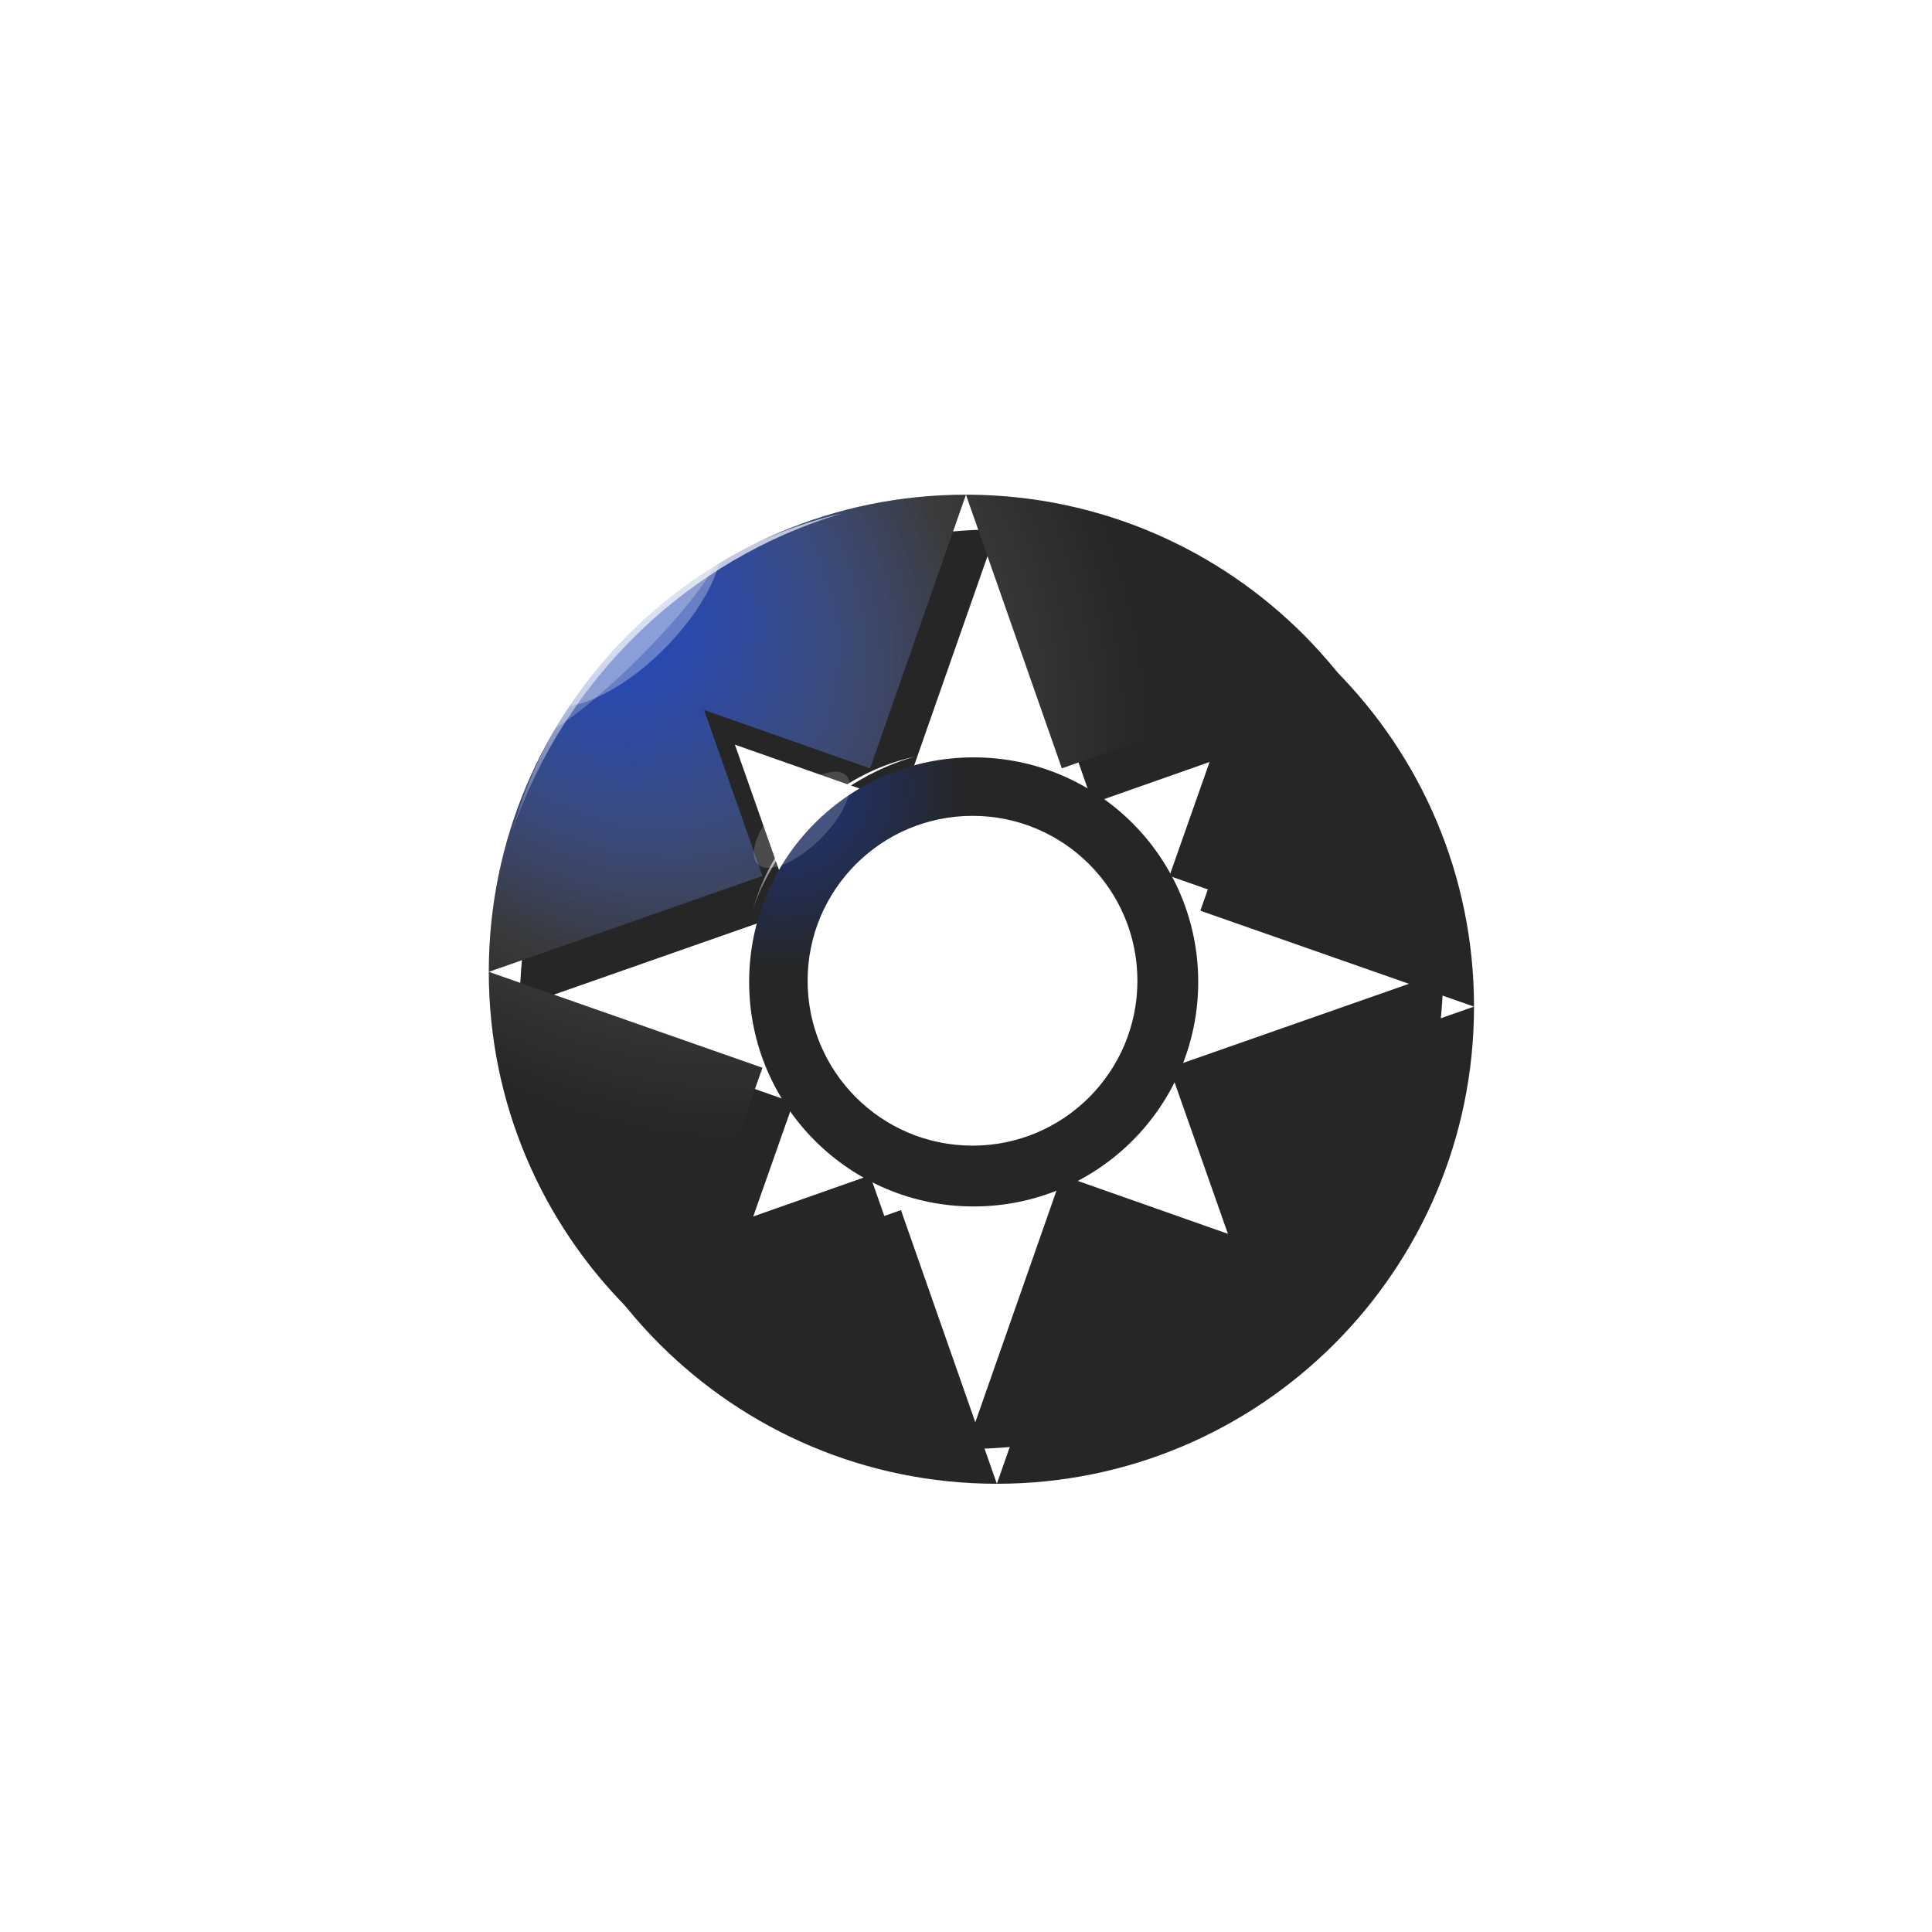 <svg width="1000" height="1000" viewBox="0 0 1000 1000" fill="none" xmlns="http://www.w3.org/2000/svg">
<path d="M501.571 256.054C637.235 256.913 746.947 367.156 746.947 503.023C746.947 639.422 636.373 749.996 499.973 749.996C363.574 749.996 253 639.422 253 503.023C253 366.623 363.574 256.049 499.973 256.049L450.337 397.696L364.38 367.43L394.646 453.386L253 503.023L394.646 552.66L364.38 638.616L450.337 608.35L499.973 749.996L549.61 608.35L635.567 638.616L605.3 552.66L746.947 503.023L605.3 453.386L635.567 367.43L549.61 397.696L499.973 256.049L501.571 256.054Z" fill="#262626"/>
<g filter="url(#filter0_d_86_3)">
<path d="M501.571 256.054C637.235 256.913 746.947 367.156 746.947 503.023C746.947 639.422 636.373 749.996 499.973 749.996C363.574 749.996 253 639.422 253 503.023C253 366.623 363.574 256.049 499.973 256.049L450.337 397.696L364.38 367.43L394.646 453.386L253 503.023L394.646 552.66L364.38 638.616L450.337 608.35L499.973 749.996L549.61 608.35L635.567 638.616L605.3 552.66L746.947 503.023L605.3 453.386L635.567 367.43L549.61 397.696L499.973 256.049L501.571 256.054Z" fill="#262626"/>
</g>
<path d="M501.572 256.054C637.236 256.913 746.948 367.156 746.948 503.022C746.948 639.422 636.374 749.996 499.974 749.996C363.575 749.996 253.001 639.422 253.001 503.022C253.001 366.623 363.575 256.049 499.974 256.049L450.337 397.696L364.381 367.429L394.647 453.386L253.001 503.022L394.647 552.659L364.381 638.616L450.337 608.349L499.974 749.996L549.611 608.349L635.567 638.616L605.301 552.659L746.948 503.022L605.301 453.386L635.567 367.429L549.611 397.696L499.974 256.049L501.572 256.054Z" fill="url(#paint0_radial_86_3)" fill-opacity="0.18"/>
<g filter="url(#filter1_d_86_3)">
<path fill-rule="evenodd" clip-rule="evenodd" d="M499.974 388.014C564.163 388.014 616.197 440.049 616.197 504.237C616.197 568.425 564.163 620.46 499.974 620.46C435.786 620.46 383.752 568.425 383.752 504.237C383.752 440.049 435.786 388.014 499.974 388.014ZM499.369 418.281C452.231 418.281 414.018 456.494 414.018 503.632C414.018 550.77 452.231 588.983 499.369 588.983C546.507 588.983 584.72 550.77 584.72 503.632C584.72 456.494 546.507 418.281 499.369 418.281Z" fill="#262626"/>
</g>
<g filter="url(#filter2_d_86_3)">
<path fill-rule="evenodd" clip-rule="evenodd" d="M499.974 388.014C564.163 388.014 616.197 440.049 616.197 504.237C616.197 568.425 564.163 620.46 499.974 620.46C435.786 620.46 383.752 568.425 383.752 504.237C383.752 440.049 435.786 388.014 499.974 388.014ZM499.369 418.281C452.231 418.281 414.018 456.494 414.018 503.632C414.018 550.77 452.231 588.983 499.369 588.983C546.507 588.983 584.72 550.77 584.72 503.632C584.72 456.494 546.507 418.281 499.369 418.281Z" fill="url(#paint1_radial_86_3)" fill-opacity="0.47" shape-rendering="crispEdges"/>
</g>
<path d="M501.572 256.058C637.236 256.917 746.948 367.16 746.948 503.027C746.948 639.426 636.374 750 499.975 750C363.575 750 253.001 639.426 253.001 503.027C253.001 366.627 363.575 256.053 499.975 256.053L450.338 397.7L364.381 367.433L394.648 453.39L253.001 503.027L394.648 552.663L364.381 638.62L450.338 608.353L499.975 750L549.611 608.353L635.568 638.62L605.301 552.663L746.948 503.027L605.301 453.39L635.568 367.433L549.611 397.7L499.975 256.053L501.572 256.058Z" fill="url(#paint2_radial_86_3)" fill-opacity="0.88"/>
<g filter="url(#filter3_f_86_3)">
<path fill-rule="evenodd" clip-rule="evenodd" d="M435.81 265.738C353.557 284.782 288.005 348.46 265.108 430.387C292.401 351.19 356.105 289.392 435.81 265.738Z" fill="url(#paint3_linear_86_3)" fill-opacity="0.7"/>
</g>
<g filter="url(#filter4_f_86_3)">
<path d="M343.734 335.89C369.028 310.596 380.559 281.116 369.488 270.046C358.417 258.975 328.937 270.505 303.643 295.799C278.349 321.094 266.818 350.573 277.889 361.644C288.96 372.715 318.44 361.185 343.734 335.89Z" fill="white" fill-opacity="0.3"/>
</g>
<g filter="url(#filter5_f_86_3)">
<path d="M331.088 340.194C357.833 313.449 375.991 288.244 371.645 283.898C367.299 279.552 342.095 297.71 315.35 324.455C288.605 351.2 270.447 376.404 274.793 380.751C279.139 385.097 304.343 366.939 331.088 340.194Z" fill="white" fill-opacity="0.24"/>
</g>
<g filter="url(#filter6_f_86_3)">
<path fill-rule="evenodd" clip-rule="evenodd" d="M473.34 391.646C433.088 400.748 401.01 431.182 389.805 470.339C403.161 432.487 434.336 402.951 473.34 391.646Z" fill="url(#paint4_linear_86_3)"/>
</g>
<g filter="url(#filter7_f_86_3)">
<path d="M424.801 434.053C437.465 421.39 443.37 406.764 437.992 401.385C432.613 396.007 417.987 401.912 405.324 414.576C392.66 427.239 386.755 441.865 392.133 447.244C397.512 452.622 412.138 446.717 424.801 434.053Z" fill="white" fill-opacity="0.17"/>
</g>
<defs>
<filter id="filter0_d_86_3" x="249" y="254.049" width="533.947" height="533.947" filterUnits="userSpaceOnUse" color-interpolation-filters="sRGB">
<feFlood flood-opacity="0" result="BackgroundImageFix"/>
<feColorMatrix in="SourceAlpha" type="matrix" values="0 0 0 0 0 0 0 0 0 0 0 0 0 0 0 0 0 0 127 0" result="hardAlpha"/>
<feOffset dx="16" dy="18"/>
<feGaussianBlur stdDeviation="10"/>
<feComposite in2="hardAlpha" operator="out"/>
<feColorMatrix type="matrix" values="0 0 0 0 0 0 0 0 0 0 0 0 0 0 0 0 0 0 0.23 0"/>
<feBlend mode="normal" in2="BackgroundImageFix" result="effect1_dropShadow_86_3"/>
<feBlend mode="normal" in="SourceGraphic" in2="effect1_dropShadow_86_3" result="shape"/>
</filter>
<filter id="filter1_d_86_3" x="329.752" y="334.014" width="348.446" height="348.445" filterUnits="userSpaceOnUse" color-interpolation-filters="sRGB">
<feFlood flood-opacity="0" result="BackgroundImageFix"/>
<feColorMatrix in="SourceAlpha" type="matrix" values="0 0 0 0 0 0 0 0 0 0 0 0 0 0 0 0 0 0 127 0" result="hardAlpha"/>
<feMorphology radius="8" operator="dilate" in="SourceAlpha" result="effect1_dropShadow_86_3"/>
<feOffset dx="4" dy="4"/>
<feGaussianBlur stdDeviation="25"/>
<feComposite in2="hardAlpha" operator="out"/>
<feColorMatrix type="matrix" values="0 0 0 0 0 0 0 0 0 0 0 0 0 0 0 0 0 0 1 0"/>
<feBlend mode="normal" in2="BackgroundImageFix" result="effect1_dropShadow_86_3"/>
<feBlend mode="normal" in="SourceGraphic" in2="effect1_dropShadow_86_3" result="shape"/>
</filter>
<filter id="filter2_d_86_3" x="329.752" y="334.014" width="348.446" height="348.445" filterUnits="userSpaceOnUse" color-interpolation-filters="sRGB">
<feFlood flood-opacity="0" result="BackgroundImageFix"/>
<feColorMatrix in="SourceAlpha" type="matrix" values="0 0 0 0 0 0 0 0 0 0 0 0 0 0 0 0 0 0 127 0" result="hardAlpha"/>
<feMorphology radius="8" operator="dilate" in="SourceAlpha" result="effect1_dropShadow_86_3"/>
<feOffset dx="4" dy="4"/>
<feGaussianBlur stdDeviation="25"/>
<feComposite in2="hardAlpha" operator="out"/>
<feColorMatrix type="matrix" values="0 0 0 0 0 0 0 0 0 0 0 0 0 0 0 0 0 0 1 0"/>
<feBlend mode="normal" in2="BackgroundImageFix" result="effect1_dropShadow_86_3"/>
<feBlend mode="normal" in="SourceGraphic" in2="effect1_dropShadow_86_3" result="shape"/>
</filter>
<filter id="filter3_f_86_3" x="261.108" y="261.738" width="178.702" height="172.649" filterUnits="userSpaceOnUse" color-interpolation-filters="sRGB">
<feFlood flood-opacity="0" result="BackgroundImageFix"/>
<feBlend mode="normal" in="SourceGraphic" in2="BackgroundImageFix" result="shape"/>
<feGaussianBlur stdDeviation="2" result="effect1_foregroundBlur_86_3"/>
</filter>
<filter id="filter4_f_86_3" x="175.482" y="167.638" width="296.413" height="296.413" filterUnits="userSpaceOnUse" color-interpolation-filters="sRGB">
<feFlood flood-opacity="0" result="BackgroundImageFix"/>
<feBlend mode="normal" in="SourceGraphic" in2="BackgroundImageFix" result="shape"/>
<feGaussianBlur stdDeviation="49.1" result="effect1_foregroundBlur_86_3"/>
</filter>
<filter id="filter5_f_86_3" x="232.75" y="241.856" width="180.938" height="180.938" filterUnits="userSpaceOnUse" color-interpolation-filters="sRGB">
<feFlood flood-opacity="0" result="BackgroundImageFix"/>
<feBlend mode="normal" in="SourceGraphic" in2="BackgroundImageFix" result="shape"/>
<feGaussianBlur stdDeviation="20.7" result="effect1_foregroundBlur_86_3"/>
</filter>
<filter id="filter6_f_86_3" x="386.305" y="388.146" width="90.535" height="85.692" filterUnits="userSpaceOnUse" color-interpolation-filters="sRGB">
<feFlood flood-opacity="0" result="BackgroundImageFix"/>
<feBlend mode="normal" in="SourceGraphic" in2="BackgroundImageFix" result="shape"/>
<feGaussianBlur stdDeviation="1.75" result="effect1_foregroundBlur_86_3"/>
</filter>
<filter id="filter7_f_86_3" x="366.845" y="376.096" width="96.436" height="96.436" filterUnits="userSpaceOnUse" color-interpolation-filters="sRGB">
<feFlood flood-opacity="0" result="BackgroundImageFix"/>
<feBlend mode="normal" in="SourceGraphic" in2="BackgroundImageFix" result="shape"/>
<feGaussianBlur stdDeviation="11.65" result="effect1_foregroundBlur_86_3"/>
</filter>
<radialGradient id="paint0_radial_86_3" cx="0" cy="0" r="1" gradientUnits="userSpaceOnUse" gradientTransform="translate(307.48 304.475) rotate(45.392) scale(625.795 467.474)">
<stop offset="0.218" stop-color="white"/>
<stop offset="0.522" stop-color="white" stop-opacity="0"/>
</radialGradient>
<radialGradient id="paint1_radial_86_3" cx="0" cy="0" r="1" gradientUnits="userSpaceOnUse" gradientTransform="translate(400.701 403.753) rotate(38.774) scale(94.725)">
<stop stop-color="#1447E6"/>
<stop offset="1" stop-color="#1447E6" stop-opacity="0"/>
</radialGradient>
<radialGradient id="paint2_radial_86_3" cx="0" cy="0" r="1" gradientUnits="userSpaceOnUse" gradientTransform="translate(299.006 297.215) rotate(46.588) scale(231.654 177.292)">
<stop stop-color="#1447E6"/>
<stop offset="1" stop-color="#1447E6" stop-opacity="0"/>
</radialGradient>
<linearGradient id="paint3_linear_86_3" x1="331.969" y1="319.552" x2="371.289" y2="384.391" gradientUnits="userSpaceOnUse">
<stop stop-color="white"/>
<stop offset="1" stop-color="white" stop-opacity="0"/>
</linearGradient>
<linearGradient id="paint4_linear_86_3" x1="422.524" y1="417.366" x2="441.109" y2="448.745" gradientUnits="userSpaceOnUse">
<stop stop-color="white"/>
<stop offset="1" stop-color="white" stop-opacity="0"/>
</linearGradient>
</defs>
</svg>
